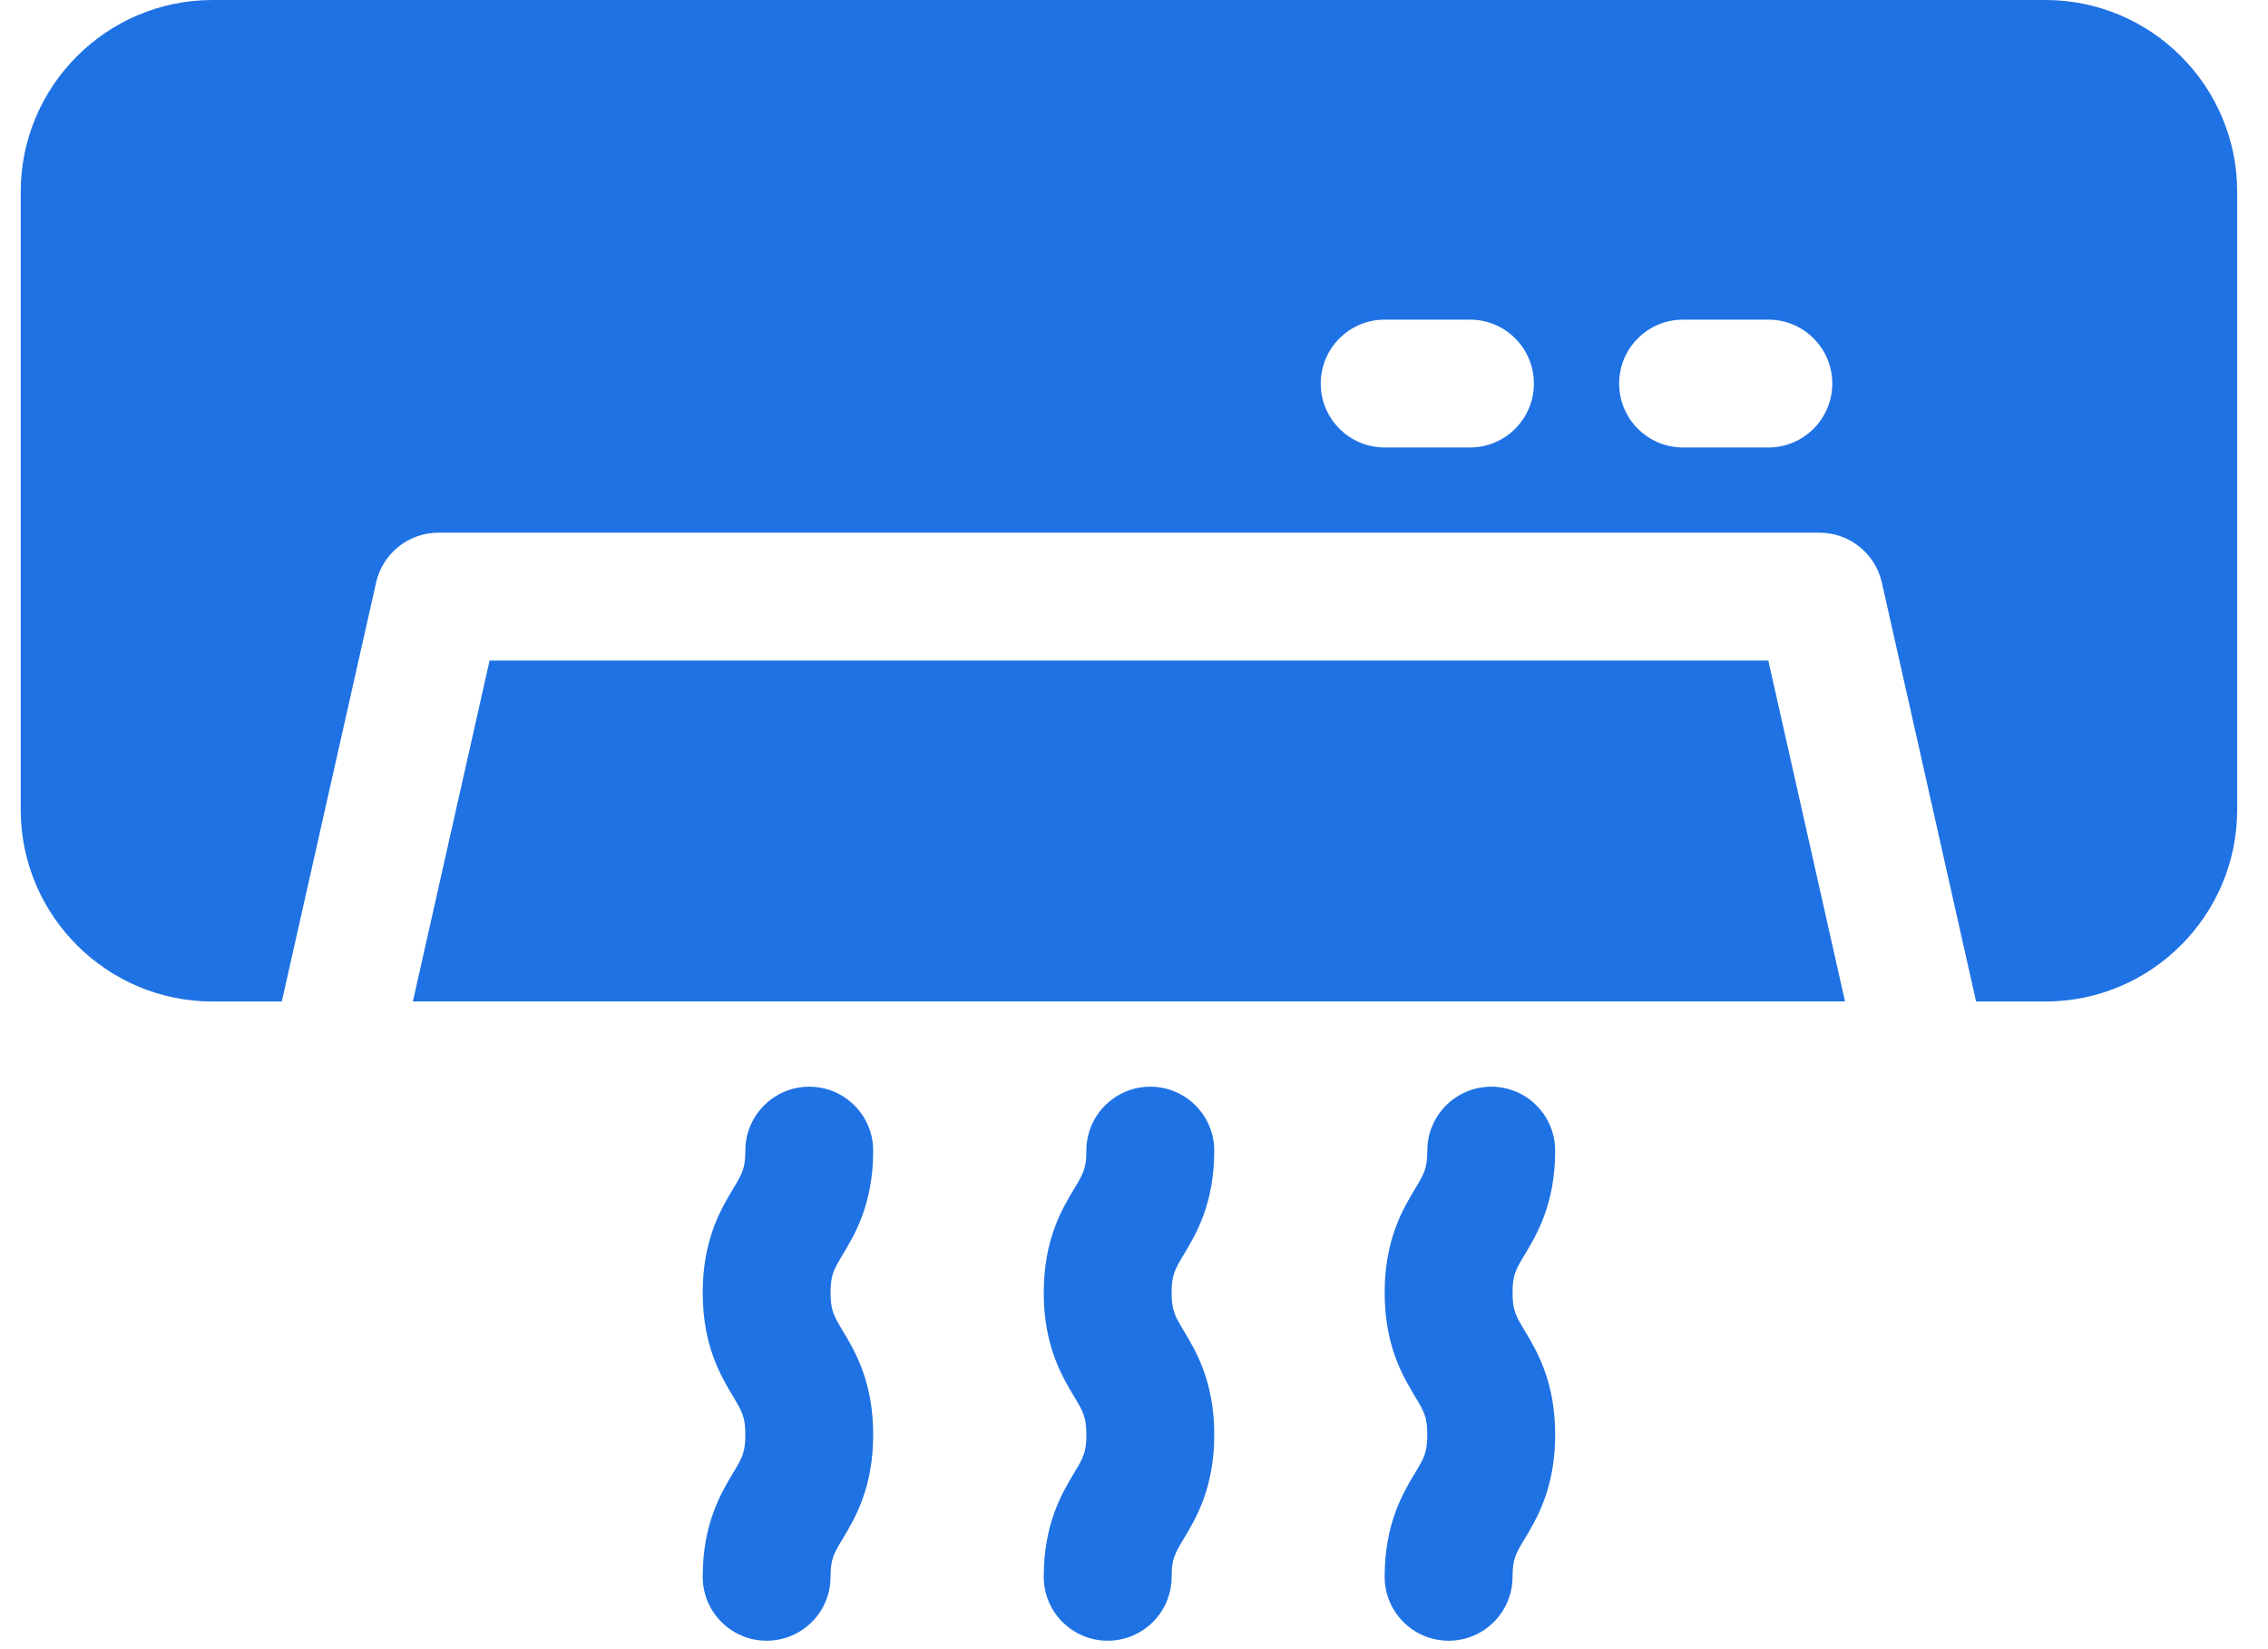 <svg width="44" height="32" viewBox="0 0 44 32" fill="none" xmlns="http://www.w3.org/2000/svg">
<path d="M34.306 12.817H9.498L8.01 19.432H35.794L34.306 12.817Z" fill="#1F72E4"/>
<path d="M39.681 0H4.124C2.072 0 0.402 1.669 0.402 3.721V15.711C0.402 17.763 2.072 19.433 4.124 19.433H5.467L7.296 11.305C7.423 10.739 7.926 10.336 8.506 10.336H35.298C35.879 10.336 36.381 10.739 36.509 11.305L38.337 19.433H39.681C41.733 19.433 43.402 17.763 43.402 15.711V3.721C43.402 1.669 41.733 0 39.681 0ZM28.518 8.683H26.864C26.179 8.683 25.623 8.127 25.623 7.442C25.623 6.757 26.179 6.202 26.864 6.202H28.518C29.203 6.202 29.758 6.757 29.758 7.442C29.758 8.127 29.203 8.683 28.518 8.683ZM34.306 8.683H32.652C31.967 8.683 31.412 8.127 31.412 7.442C31.412 6.757 31.967 6.202 32.652 6.202H34.306C34.991 6.202 35.547 6.757 35.547 7.442C35.547 8.127 34.991 8.683 34.306 8.683Z" fill="#1F72E4"/>
<path d="M22.73 25.083C22.73 24.737 22.794 24.63 22.966 24.343C23.201 23.951 23.557 23.359 23.557 22.327C23.557 21.642 23.001 21.086 22.316 21.086C21.631 21.086 21.076 21.642 21.076 22.327C21.076 22.672 21.012 22.779 20.839 23.067C20.604 23.458 20.249 24.05 20.249 25.083C20.249 26.115 20.604 26.707 20.839 27.099C21.011 27.386 21.076 27.494 21.076 27.839C21.076 28.185 21.012 28.292 20.839 28.579C20.604 28.971 20.249 29.563 20.249 30.596C20.249 31.281 20.804 31.836 21.489 31.836C22.174 31.836 22.73 31.281 22.73 30.596C22.73 30.25 22.794 30.143 22.966 29.856C23.201 29.464 23.557 28.872 23.557 27.839C23.557 26.807 23.201 26.215 22.966 25.823C22.794 25.536 22.73 25.428 22.73 25.083Z" fill="#1F72E4"/>
<path d="M16.113 25.083C16.113 24.737 16.178 24.63 16.35 24.343C16.585 23.951 16.94 23.359 16.94 22.327C16.94 21.642 16.385 21.086 15.7 21.086C15.015 21.086 14.46 21.642 14.46 22.327C14.46 22.672 14.395 22.779 14.223 23.067C13.988 23.458 13.633 24.05 13.633 25.083C13.633 26.115 13.988 26.707 14.223 27.099C14.395 27.386 14.46 27.494 14.46 27.839C14.46 28.185 14.395 28.292 14.223 28.579C13.988 28.971 13.633 29.563 13.633 30.596C13.633 31.281 14.188 31.836 14.873 31.836C15.558 31.836 16.113 31.281 16.113 30.596C16.113 30.25 16.178 30.143 16.35 29.856C16.585 29.464 16.94 28.872 16.94 27.839C16.94 26.807 16.585 26.215 16.35 25.823C16.178 25.536 16.113 25.428 16.113 25.083Z" fill="#1F72E4"/>
<path d="M29.344 25.083C29.344 24.737 29.408 24.63 29.581 24.343C29.816 23.951 30.171 23.359 30.171 22.327C30.171 21.642 29.616 21.086 28.931 21.086C28.246 21.086 27.69 21.642 27.69 22.327C27.69 22.672 27.626 22.779 27.453 23.067C27.218 23.458 26.863 24.05 26.863 25.083C26.863 26.115 27.218 26.707 27.453 27.099C27.626 27.386 27.69 27.494 27.69 27.839C27.69 28.185 27.626 28.292 27.453 28.579C27.218 28.971 26.863 29.563 26.863 30.596C26.863 31.281 27.419 31.836 28.104 31.836C28.789 31.836 29.344 31.281 29.344 30.596C29.344 30.25 29.408 30.143 29.581 29.856C29.816 29.464 30.171 28.872 30.171 27.839C30.171 26.807 29.816 26.215 29.581 25.823C29.409 25.536 29.344 25.428 29.344 25.083Z" fill="#1F72E4"/>
</svg>
